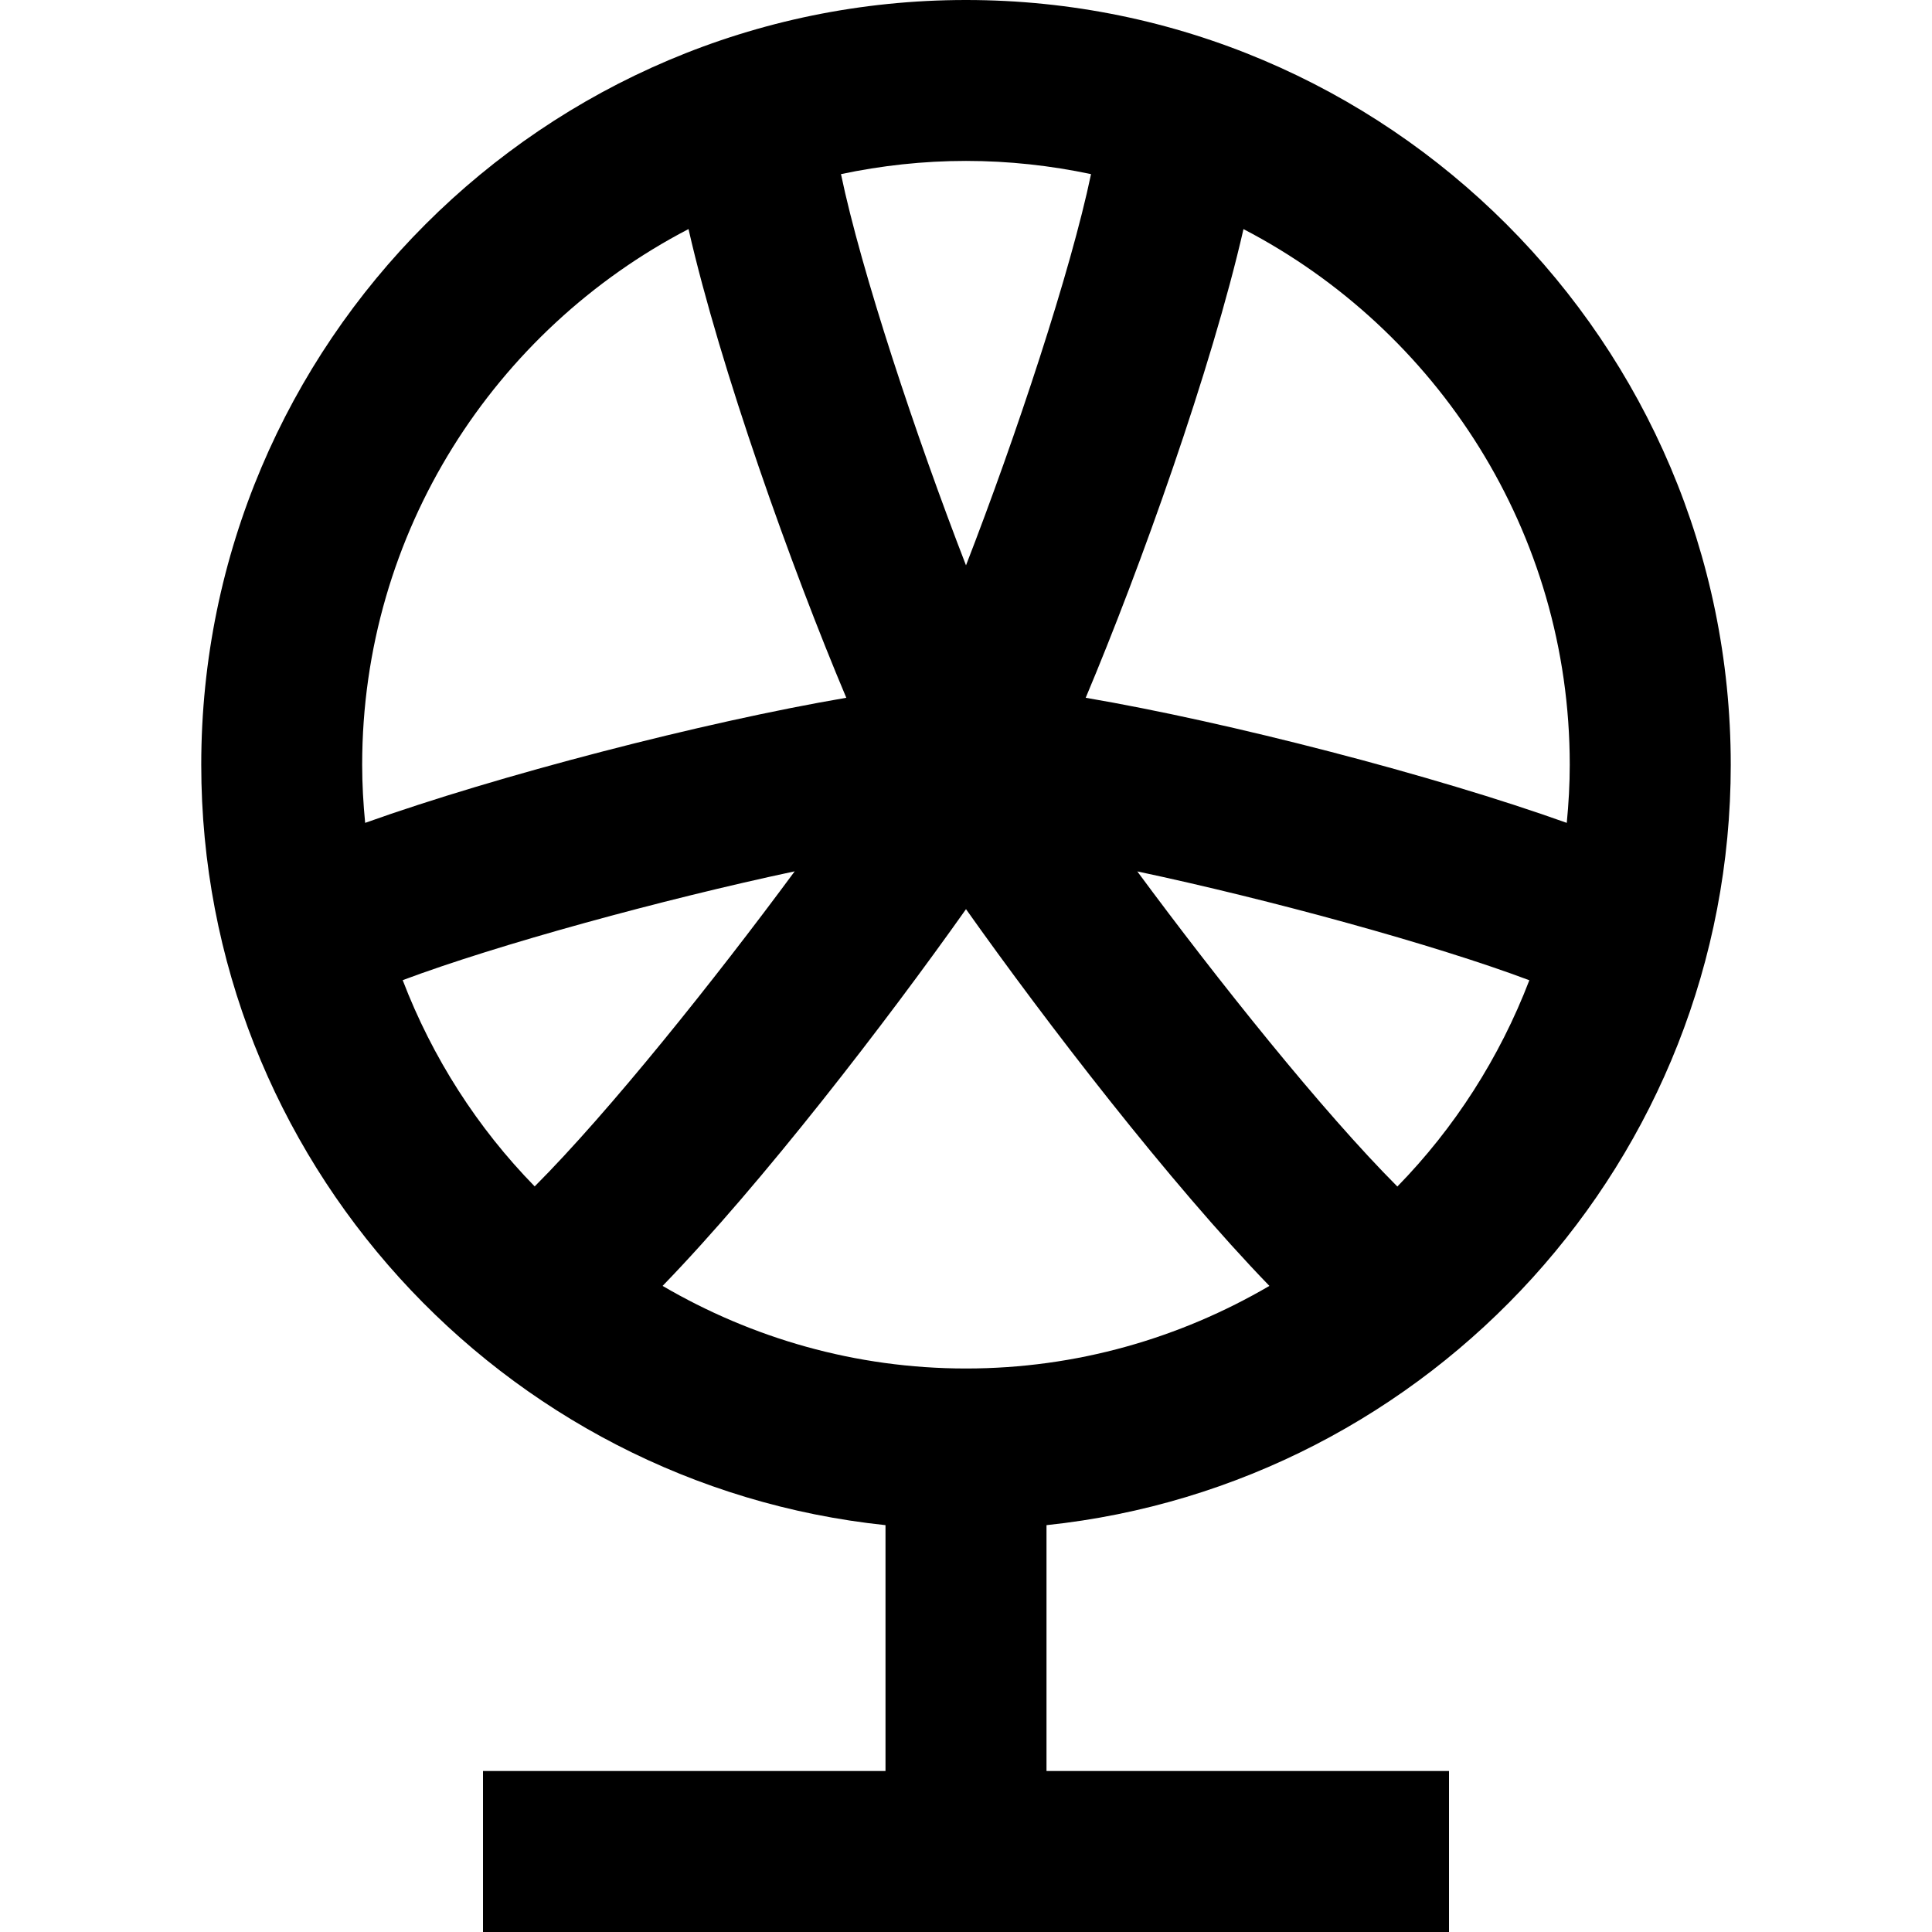 <?xml version="1.0" encoding="UTF-8"?>
<svg xmlns="http://www.w3.org/2000/svg" id="Layer_1" data-name="Layer 1" viewBox="0 0 24 24">
  <path d="m21.5,9.5C21.5,4.262,17.238,0,12,0S2.5,4.262,2.5,9.5c0,4.9,3.73,8.945,8.5,9.446v3.054h-5v2h12v-2h-5v-3.054c4.77-.502,8.5-4.546,8.5-9.446Zm-9.5,7.5c-1.375,0-2.66-.378-3.769-1.026,1.24-1.28,2.776-3.277,3.769-4.68.993,1.402,2.529,3.399,3.769,4.68-1.109.648-2.394,1.026-3.769,1.026Zm5.358-2.261c-.927-.929-2.234-2.565-3.23-3.914,1.64.348,3.692.909,4.87,1.352-.37.965-.93,1.836-1.64,2.563Zm2.142-5.239c0,.244-.014.484-.037.722-1.642-.588-4.198-1.251-5.976-1.554.677-1.608,1.562-4.081,1.96-5.822,2.405,1.251,4.053,3.761,4.053,6.654Zm-5.947-7.336c-.252,1.206-.932,3.258-1.553,4.859-.621-1.602-1.302-3.654-1.553-4.86.502-.106,1.021-.164,1.553-.164s1.052.058,1.553.164Zm-5,.682c.397,1.74,1.282,4.214,1.96,5.822-1.778.303-4.335.967-5.977,1.554-.023-.238-.037-.479-.037-.722,0-2.893,1.649-5.403,4.053-6.654Zm-3.551,9.33c1.179-.442,3.23-1.003,4.87-1.352-.996,1.349-2.303,2.985-3.23,3.914-.71-.726-1.27-1.597-1.64-2.563Z"/>
</svg>
